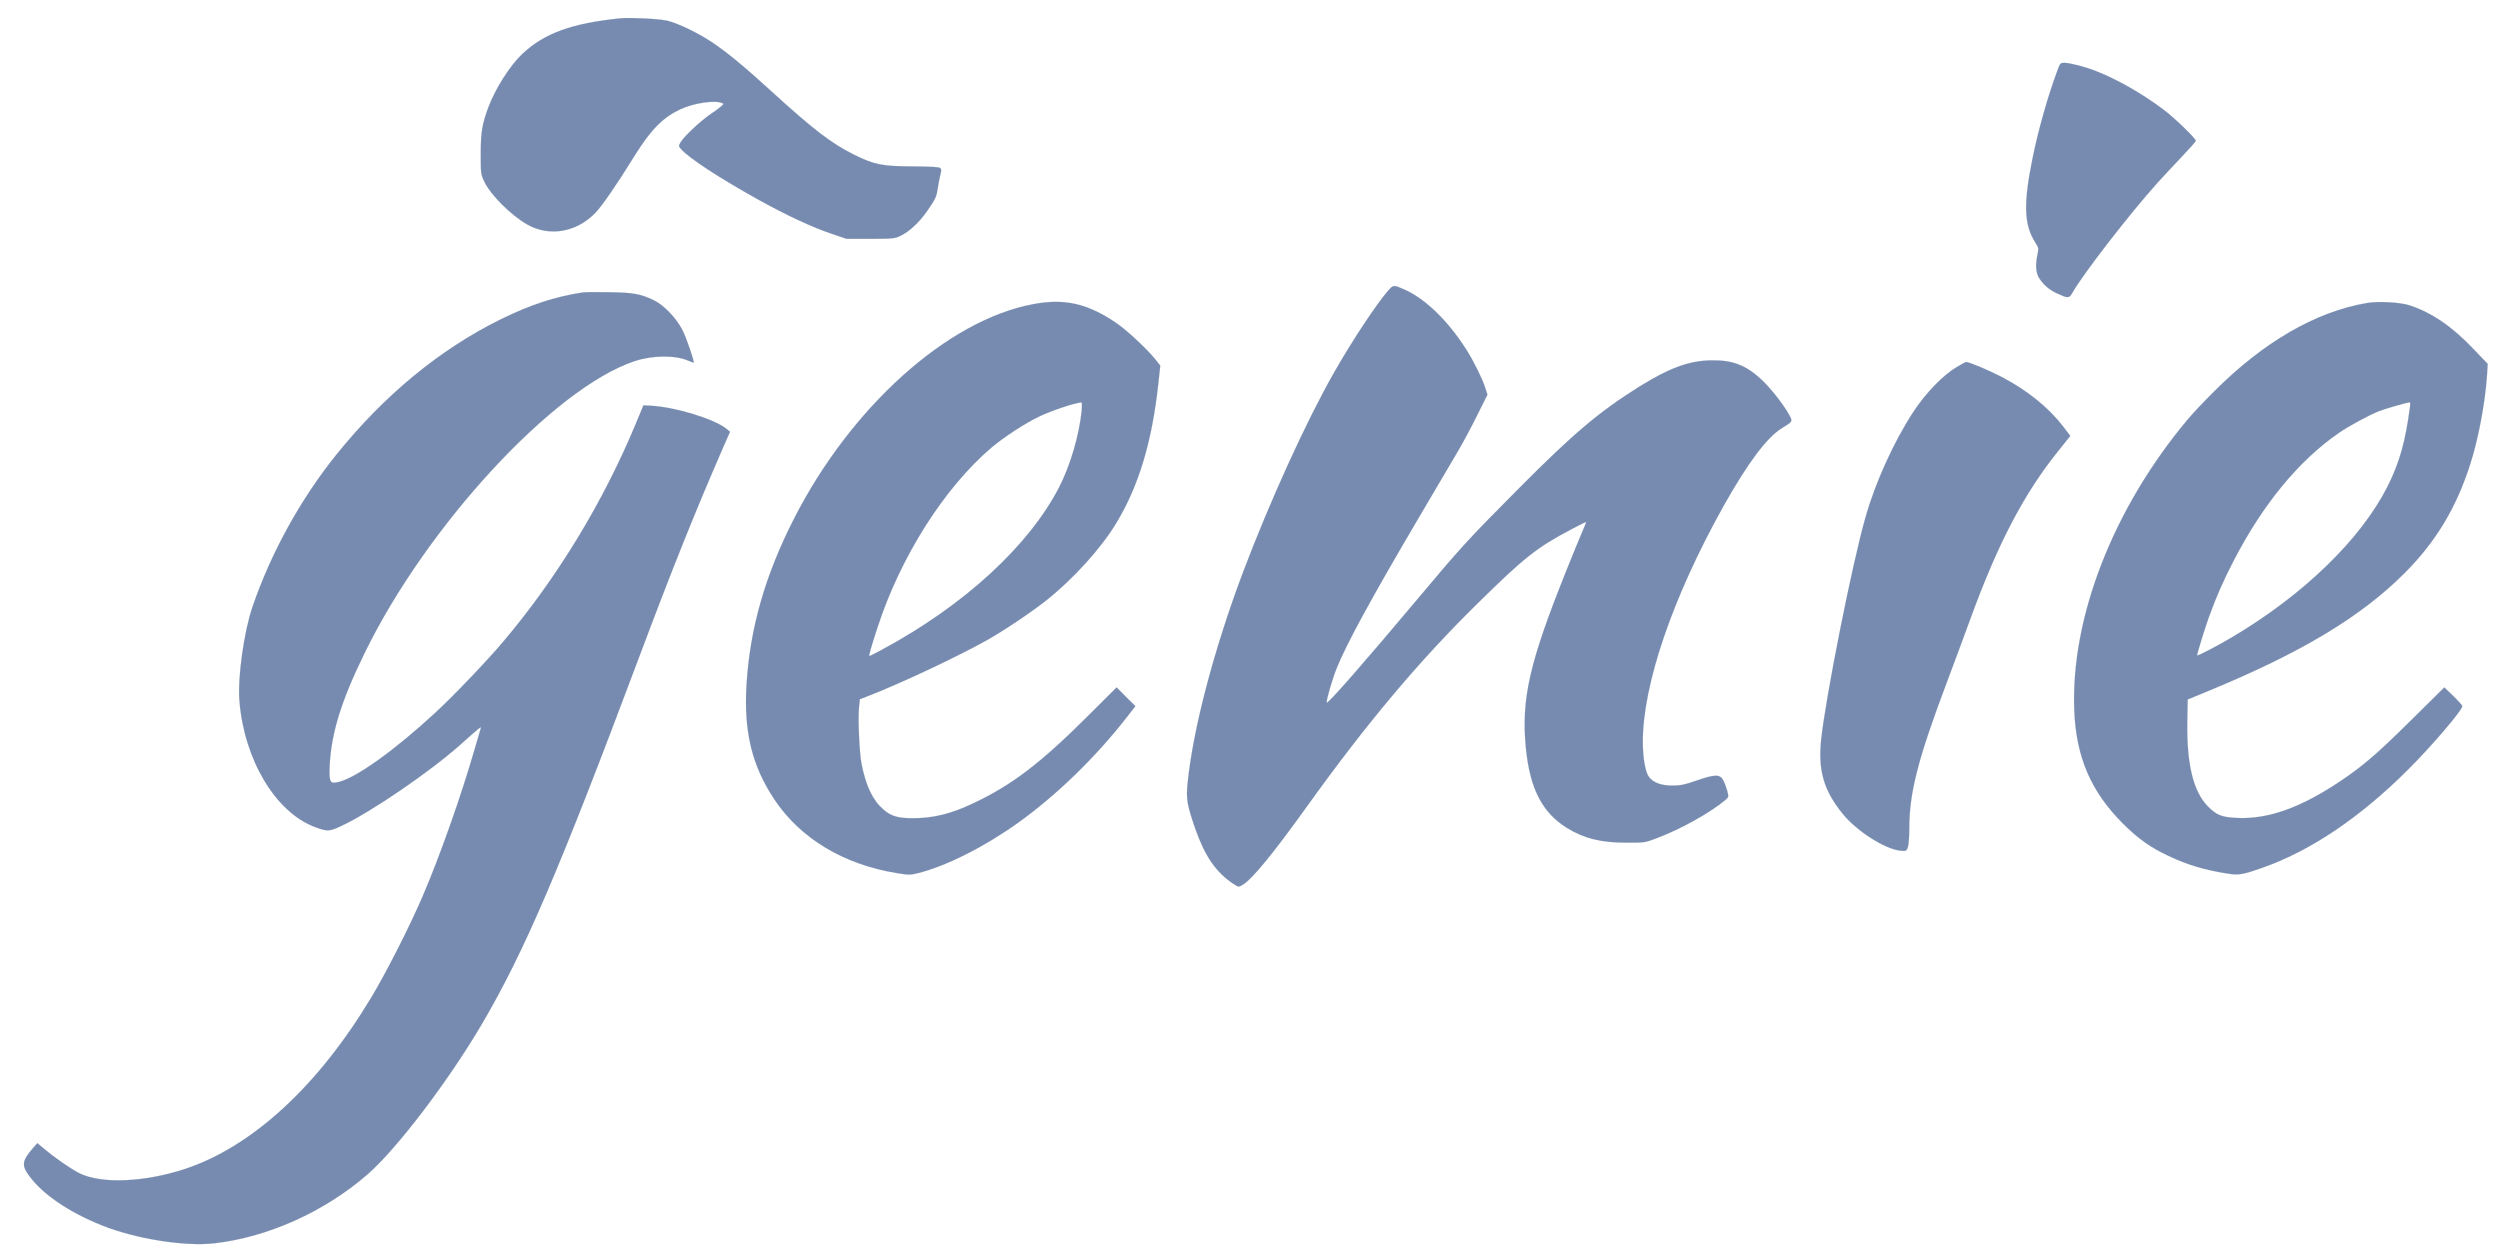 <?xml version="1.0" standalone="no"?>
<!DOCTYPE svg PUBLIC "-//W3C//DTD SVG 20010904//EN"
 "http://www.w3.org/TR/2001/REC-SVG-20010904/DTD/svg10.dtd">
<svg version="1.0" xmlns="http://www.w3.org/2000/svg"
 width="1989pt" height="1000pt" viewBox="0 0 1989 1000"
 preserveAspectRatio="xMidYMid meet">

<g transform="translate(0,1000) scale(0.1,-0.1)"
fill="#768BAF" stroke="#768BAF">
<path d="M4935 9854 c-386 -39 -605 -119 -779 -283 -99 -93 -215 -276 -271
-426 -49 -132 -60 -198 -60 -370 0 -158 0 -161 31 -225 49 -102 208 -260 335
-334 177 -102 394 -66 546 91 54 57 166 218 308 448 133 214 227 309 368 376
103 48 271 74 330 50 17 -6 16 -8 -5 -27 -13 -12 -50 -39 -83 -61 -76 -51
-207 -173 -236 -219 -21 -34 -21 -35 -3 -57 62 -73 304 -231 617 -405 223
-124 429 -220 587 -273 l115 -39 190 0 c178 0 193 2 240 24 67 31 151 109 212
198 68 99 73 110 84 181 5 34 14 81 20 105 9 33 9 46 0 55 -8 8 -73 12 -219
13 -245 1 -305 13 -471 95 -177 89 -321 199 -651 500 -226 206 -350 308 -474
392 -111 74 -270 151 -356 172 -64 15 -296 27 -375 19z"/>
<path d="M16372 9448 c-78 -209 -156 -484 -201 -708 -73 -359 -68 -526 19
-664 29 -46 31 -51 21 -98 -19 -87 -14 -151 15 -194 35 -53 80 -91 139 -118
90 -41 97 -41 124 7 88 153 451 622 675 872 45 49 132 143 194 208 61 64 112
122 112 127 0 18 -172 184 -255 246 -167 126 -367 241 -538 308 -85 34 -209
66 -253 66 -30 0 -34 -4 -52 -52z"/>
<path d="M11042 7685 c-87 -99 -284 -396 -423 -640 -224 -391 -518 -1037 -734
-1610 -227 -605 -392 -1232 -436 -1662 -13 -127 -6 -172 58 -358 78 -225 165
-353 306 -447 40 -26 42 -26 70 -10 77 45 240 243 512 622 477 665 892 1159
1362 1621 370 364 468 442 746 589 64 34 117 60 117 57 0 -3 -16 -43 -36 -89
-20 -45 -76 -184 -126 -308 -290 -723 -356 -1012 -318 -1401 32 -323 129 -512
325 -635 138 -85 270 -118 475 -118 143 -1 147 0 242 36 191 72 422 201 543
302 29 25 29 26 17 73 -7 26 -21 64 -31 83 -26 51 -64 51 -210 1 -99 -35 -131
-41 -197 -41 -89 0 -153 24 -186 70 -28 38 -48 153 -48 276 -1 457 237 1152
640 1874 193 344 344 547 464 622 93 58 91 53 55 117 -43 76 -144 205 -212
268 -123 116 -229 158 -397 156 -177 -1 -336 -59 -576 -208 -321 -201 -523
-371 -962 -813 -398 -400 -458 -465 -804 -878 -424 -505 -712 -834 -722 -824
-8 9 42 184 79 275 77 192 279 562 643 1180 130 220 272 461 315 535 44 74
116 208 160 298 l81 162 -17 53 c-23 73 -94 217 -152 307 -145 228 -324 401
-488 475 -91 40 -91 40 -135 -10z"/>
<path d="M4635 7673 c-222 -34 -413 -97 -650 -213 -485 -239 -928 -604 -1311
-1080 -283 -353 -518 -778 -665 -1208 -68 -199 -119 -563 -104 -747 37 -468
287 -887 599 -1004 101 -38 115 -37 212 8 238 112 705 431 947 647 142 127
168 148 163 133 -3 -8 -26 -86 -51 -174 -105 -364 -272 -839 -412 -1165 -99
-232 -289 -607 -408 -804 -423 -706 -947 -1188 -1482 -1366 -322 -106 -663
-121 -838 -36 -69 34 -199 124 -290 201 l-48 40 -35 -40 c-87 -100 -92 -136
-29 -221 108 -147 316 -288 578 -393 267 -107 655 -169 891 -143 426 48 878
250 1221 548 232 201 647 747 912 1199 337 575 611 1214 1247 2910 263 702
449 1166 671 1675 l55 125 -27 22 c-95 79 -409 175 -604 185 l-58 3 -58 -140
c-260 -628 -631 -1237 -1059 -1742 -126 -150 -399 -435 -536 -561 -322 -298
-628 -518 -770 -553 -72 -18 -79 -5 -73 136 13 254 93 513 278 890 494 1013
1504 2106 2145 2321 143 48 328 50 431 4 24 -10 43 -17 43 -16 0 24 -59 196
-88 254 -46 96 -151 206 -232 244 -106 50 -162 60 -355 63 -99 2 -193 1 -210
-2z"/>
<path d="M8220 7580 c-681 -127 -1450 -818 -1904 -1709 -228 -448 -348 -867
-376 -1311 -24 -380 42 -652 223 -923 206 -308 549 -514 970 -583 99 -16 109
-16 173 0 225 57 529 210 799 404 303 218 610 516 859 835 l69 89 -75 74 -74
75 -230 -229 c-376 -375 -602 -547 -906 -691 -180 -86 -321 -121 -487 -121
-116 0 -171 16 -231 68 -86 73 -140 185 -176 366 -17 88 -29 358 -20 447 l7
66 72 28 c246 95 701 309 932 438 132 73 357 224 476 318 215 170 439 416 561
619 177 293 283 644 333 1103 l16 148 -37 47 c-68 85 -232 238 -317 295 -227
153 -409 194 -657 147z m386 -847 c-20 -196 -90 -434 -177 -605 -242 -471
-757 -944 -1410 -1296 -53 -29 -99 -52 -102 -52 -7 0 12 68 65 230 183 562
531 1110 907 1430 100 84 266 192 376 245 106 50 273 106 339 114 4 1 5 -29 2
-66z"/>
<path d="M18830 7589 c-408 -70 -823 -311 -1215 -704 -78 -77 -175 -180 -216
-230 -587 -703 -924 -1569 -896 -2304 14 -373 132 -647 386 -902 121 -121 221
-192 365 -259 150 -71 288 -112 468 -140 89 -15 124 -8 288 50 382 137 769
399 1146 775 191 190 434 475 434 507 0 6 -32 42 -71 80 l-72 69 -261 -258
c-273 -270 -385 -367 -569 -490 -311 -208 -567 -300 -810 -291 -130 5 -171 21
-243 94 -115 119 -167 335 -162 669 l3 180 160 66 c745 307 1217 591 1565 939
248 248 411 517 523 867 64 198 118 484 133 701 l6 97 -112 117 c-172 181
-332 290 -510 349 -75 24 -251 34 -340 18z m344 -826 c-36 -275 -83 -443 -178
-632 -213 -423 -672 -867 -1243 -1204 -126 -74 -273 -150 -273 -141 0 15 63
219 94 305 59 162 114 289 200 454 231 445 514 789 831 1009 79 55 243 144
325 176 46 18 219 68 242 70 4 0 5 -17 2 -37z"/>
<path d="M15565 7078 c-105 -62 -247 -209 -341 -353 -156 -238 -305 -566 -383
-844 -107 -376 -317 -1435 -352 -1768 -25 -244 21 -402 172 -588 112 -138 336
-281 460 -293 45 -4 47 -3 58 28 6 18 11 83 11 144 0 290 67 552 302 1176 55
146 136 364 180 485 222 611 431 1010 708 1353 l91 114 -56 74 c-117 152 -284
287 -490 395 -97 51 -259 119 -283 119 -4 0 -38 -19 -77 -42z"/>
</g>
</svg>
